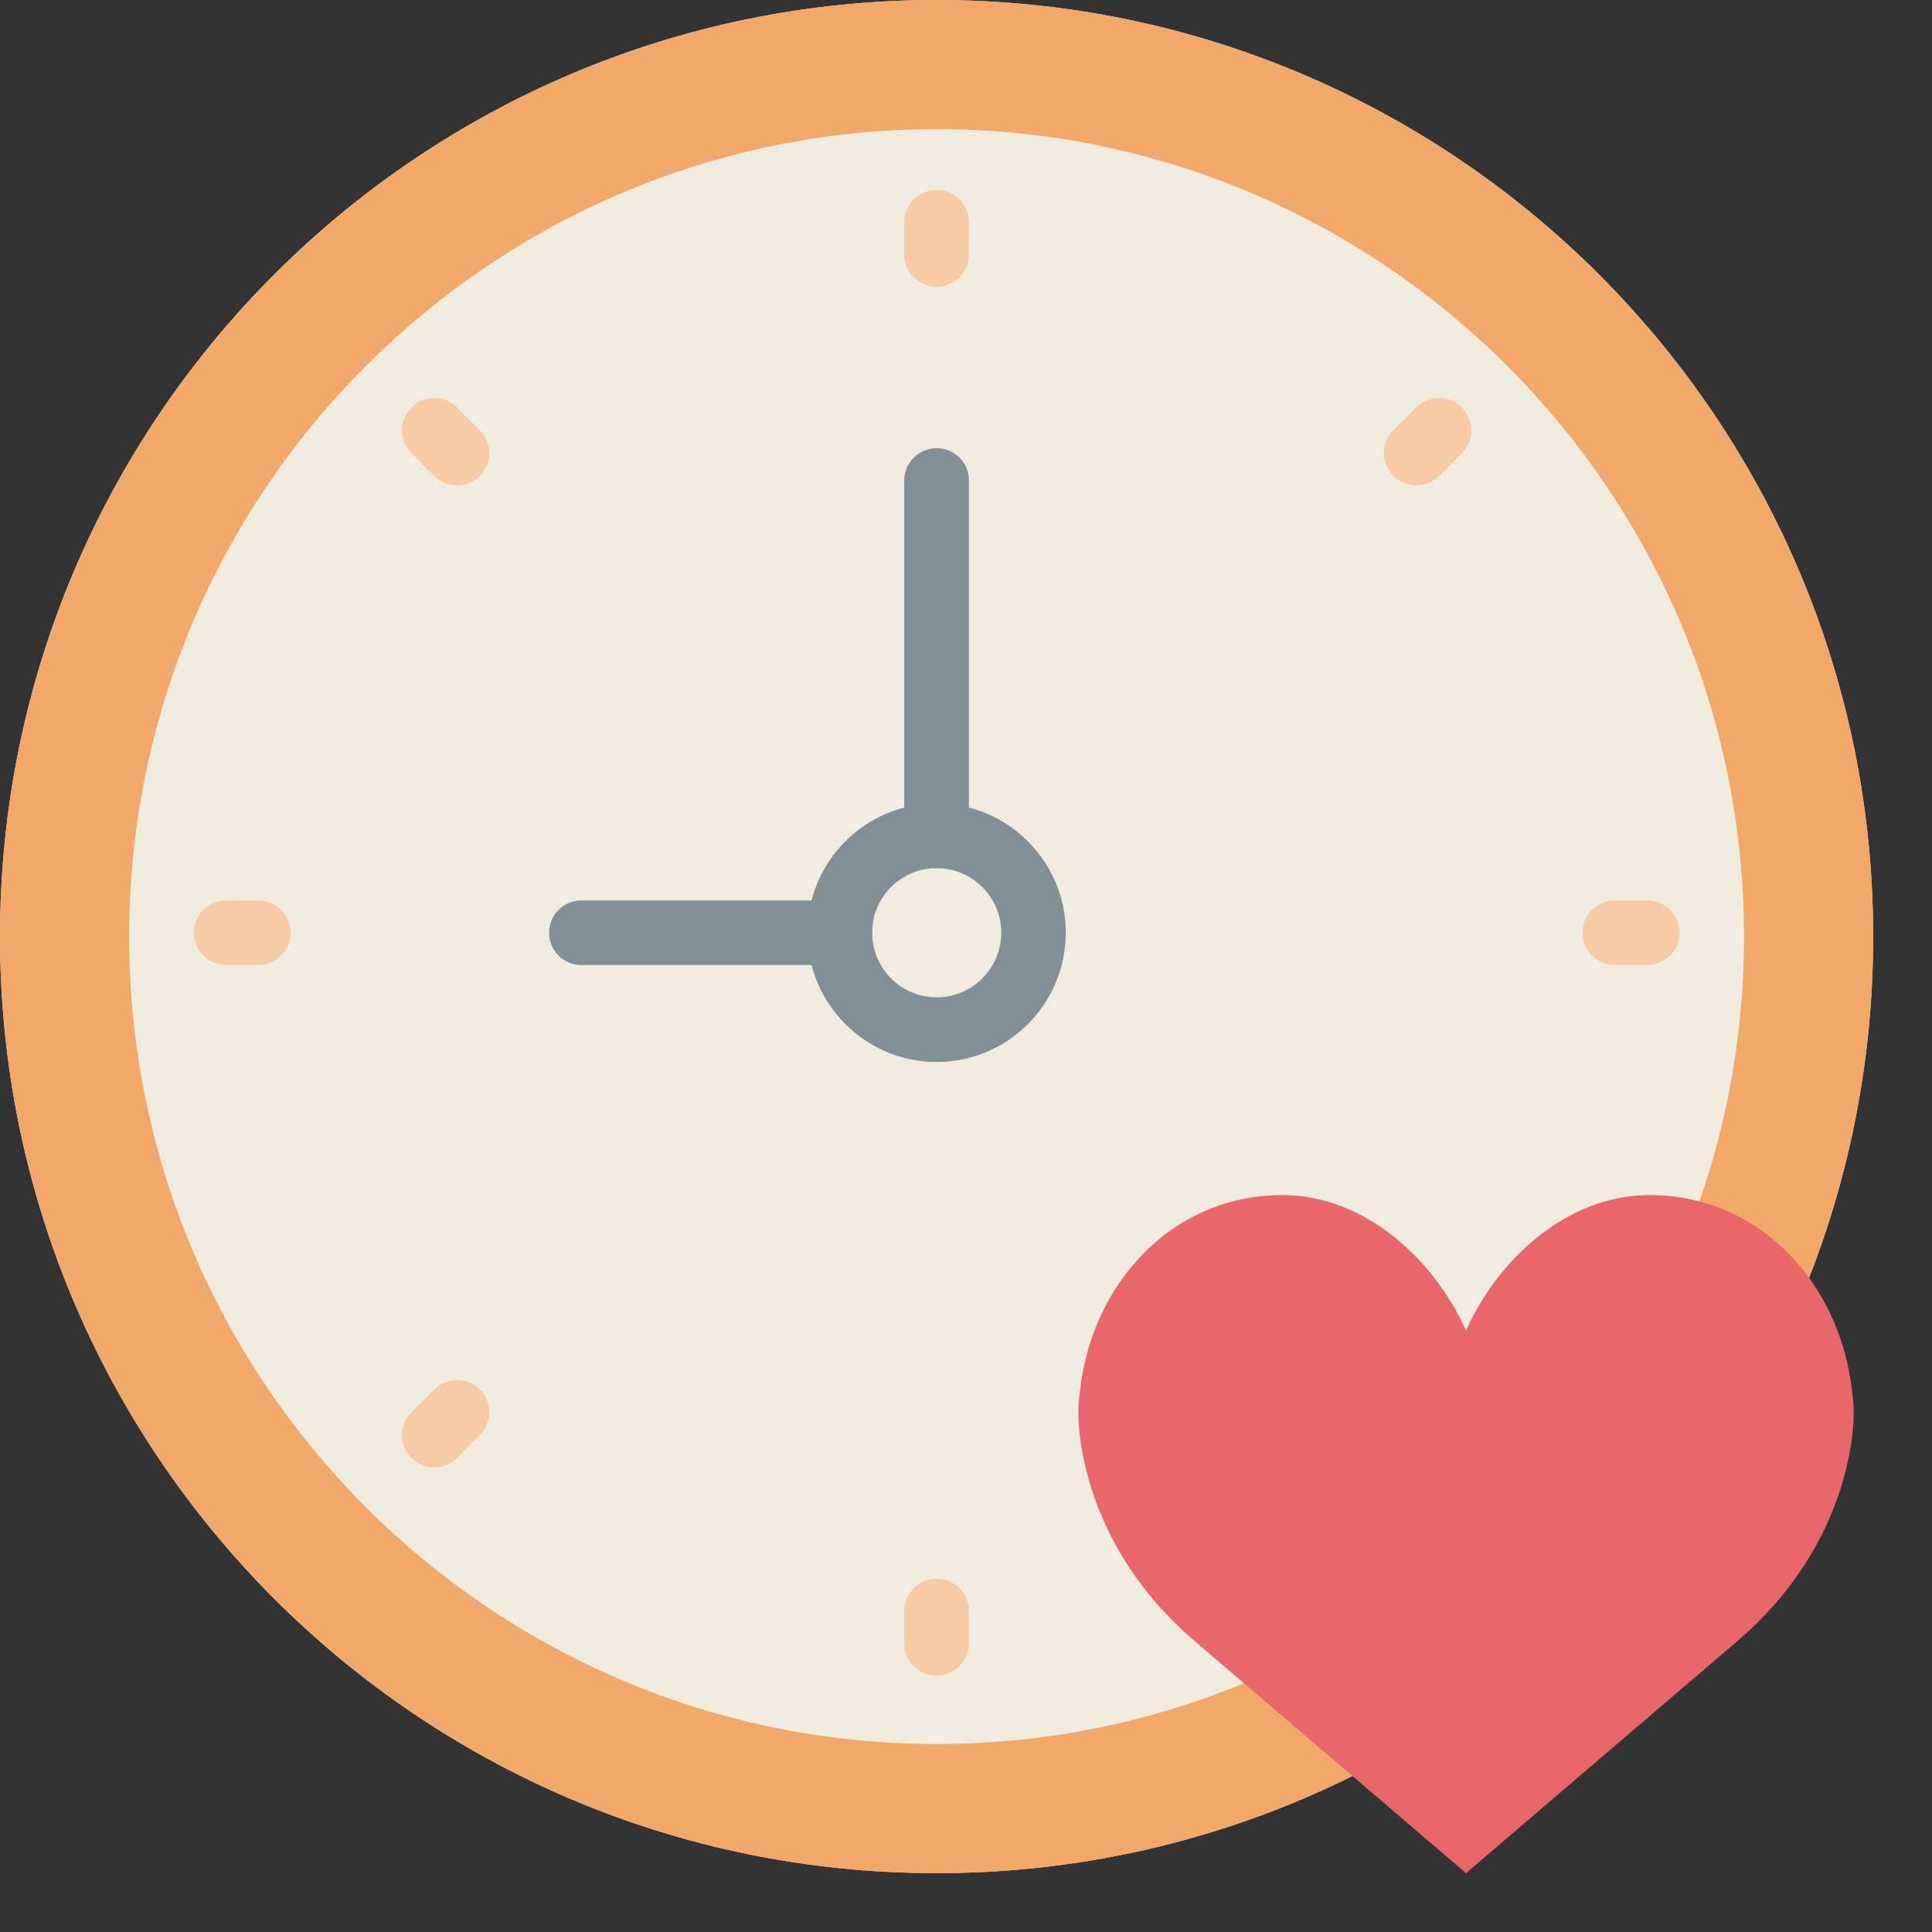 <?xml version="1.0" encoding="UTF-8" standalone="no"?>
<svg width="31px" height="31px" viewBox="0 0 31 31" version="1.1" xmlns="http://www.w3.org/2000/svg" xmlns:xlink="http://www.w3.org/1999/xlink">
    <rect x="0" y="0" width="31" height="31" fill="#333333" stroke="none"/>
    <!-- Generator: Sketch 3.8.1 (29687) - http://www.bohemiancoding.com/sketch -->
    <title>i_eventtime</title>
    <desc>Created with Sketch.</desc>
    <defs></defs>
    <g id="home-logada-tema1" stroke="none" stroke-width="1" fill="none" fill-rule="evenodd">
        <g id="home-logada-1o-acesso" transform="translate(-678, -2901)">
            <g id="eventos" transform="translate(0, 2457)">
                <g id="convite" transform="translate(122, 92)">
                    <g id="i_eventtime" transform="translate(556, 352)">
                        <path d="M15.028,30.056 C6.729,30.056 0,23.328 0,15.028 C0,6.729 6.729,0 15.028,0 C23.328,0 30.056,6.729 30.056,15.028 C30.056,23.328 23.328,30.056 15.028,30.056 Z" id="Fill-1" fill="#EFEBDE"></path>
                        <path d="M15.028,0 C6.729,0 0,6.729 0,15.028 C0,23.328 6.729,30.056 15.028,30.056 C23.328,30.056 30.056,23.328 30.056,15.028 C30.056,6.729 23.328,0 15.028,0 M15.028,2.072 C22.172,2.072 27.984,7.885 27.984,15.028 C27.984,22.172 22.172,27.984 15.028,27.984 C7.885,27.984 2.072,22.172 2.072,15.028 C2.072,7.885 7.885,2.072 15.028,2.072" id="Fill-3" fill="#F2A869"></path>
                        <path d="M15.028,3.047 C14.743,3.047 14.509,3.279 14.509,3.565 L14.509,4.084 C14.509,4.37 14.743,4.601 15.028,4.601 C15.315,4.601 15.547,4.37 15.547,4.084 L15.547,3.565 C15.547,3.279 15.315,3.047 15.028,3.047" id="Fill-5" fill="#F7CBA5"></path>
                        <path d="M15.028,25.33 C14.743,25.33 14.509,25.563 14.509,25.848 L14.509,26.367 C14.509,26.654 14.743,26.886 15.028,26.886 C15.315,26.886 15.547,26.654 15.547,26.367 L15.547,25.848 C15.547,25.563 15.315,25.33 15.028,25.33" id="Fill-7" fill="#F7CBA5"></path>
                        <path d="M26.431,14.449 L25.912,14.449 C25.626,14.449 25.393,14.679 25.393,14.965 C25.393,15.254 25.626,15.484 25.912,15.484 L26.431,15.484 C26.716,15.484 26.95,15.254 26.95,14.965 C26.95,14.679 26.716,14.449 26.431,14.449" id="Fill-9" fill="#F7CBA5"></path>
                        <path d="M4.145,14.449 L3.629,14.449 C3.343,14.449 3.11,14.679 3.11,14.965 C3.11,15.254 3.343,15.484 3.629,15.484 L4.145,15.484 C4.431,15.484 4.663,15.254 4.663,14.965 C4.663,14.679 4.431,14.449 4.145,14.449" id="Fill-11" fill="#F7CBA5"></path>
                        <path d="M22.723,6.539 L22.357,6.903 C22.154,7.106 22.154,7.435 22.357,7.637 C22.458,7.738 22.592,7.788 22.723,7.788 C22.857,7.788 22.989,7.738 23.091,7.637 L23.457,7.27 C23.659,7.067 23.659,6.741 23.457,6.539 C23.255,6.334 22.926,6.334 22.723,6.539" id="Fill-13" fill="#F7CBA5"></path>
                        <path d="M6.966,22.296 L6.602,22.66 C6.397,22.865 6.397,23.192 6.602,23.394 C6.701,23.496 6.835,23.546 6.966,23.546 C7.1,23.546 7.232,23.496 7.333,23.394 L7.7,23.027 C7.902,22.824 7.902,22.498 7.7,22.296 C7.498,22.093 7.169,22.093 6.966,22.296" id="Fill-15" fill="#F7CBA5"></path>
                        <path d="M23.091,22.296 C22.888,22.093 22.561,22.093 22.357,22.296 C22.154,22.498 22.154,22.824 22.357,23.027 L22.723,23.394 C22.824,23.496 22.959,23.546 23.091,23.546 C23.222,23.546 23.356,23.496 23.457,23.394 C23.659,23.192 23.659,22.865 23.457,22.66 L23.091,22.296 Z" id="Fill-17" fill="#8697CB"></path>
                        <path d="M7.333,6.539 C7.131,6.334 6.804,6.334 6.602,6.539 C6.397,6.741 6.397,7.067 6.602,7.27 L6.966,7.637 C7.067,7.738 7.202,7.788 7.333,7.788 C7.467,7.788 7.599,7.738 7.7,7.637 C7.902,7.435 7.902,7.106 7.7,6.903 L7.333,6.539 Z" id="Fill-19" fill="#F7CBA5"></path>
                        <path d="M13.475,15.484 L9.327,15.484 C9.041,15.484 8.811,15.254 8.811,14.965 C8.811,14.679 9.041,14.449 9.327,14.449 L13.475,14.449 C13.76,14.449 13.994,14.679 13.994,14.965 C13.994,15.254 13.76,15.484 13.475,15.484" id="Fill-21" fill="#818F97"></path>
                        <path d="M14.509,13.411 L14.509,7.71 C14.509,7.424 14.743,7.192 15.028,7.192 C15.315,7.192 15.547,7.424 15.547,7.71 L15.547,13.411 C15.547,13.698 15.315,13.93 15.028,13.93 C14.743,13.93 14.509,13.698 14.509,13.411 Z" id="Fill-23" fill="#818F97"></path>
                        <path d="M15.028,13.93 C14.456,13.93 13.994,14.396 13.994,14.965 C13.994,15.537 14.456,16.003 15.028,16.003 C15.6,16.003 16.066,15.537 16.066,14.965 C16.066,14.396 15.6,13.93 15.028,13.93 M15.028,17.04 C13.885,17.04 12.956,16.109 12.956,14.965 C12.956,13.824 13.885,12.892 15.028,12.892 C16.172,12.892 17.101,13.824 17.101,14.965 C17.101,16.109 16.172,17.04 15.028,17.04" id="Fill-25" fill="#818F97"></path>
                        <path d="M23.523,21.352 C24.024,20.221 25.135,19.176 26.468,19.176 C28.265,19.176 29.558,20.636 29.723,22.379 C29.723,22.379 29.812,22.812 29.617,23.589 C29.353,24.652 28.736,25.593 27.901,26.312 L23.523,30.056 L19.146,26.312 C18.311,25.593 17.693,24.652 17.43,23.589 C17.235,22.812 17.323,22.379 17.323,22.379 C17.485,20.636 18.781,19.176 20.578,19.176 C21.911,19.176 23.019,20.221 23.523,21.352" id="Fill-27" fill="#E9666A"></path>
                    </g>
                </g>
            </g>
        </g>
    </g>
</svg>